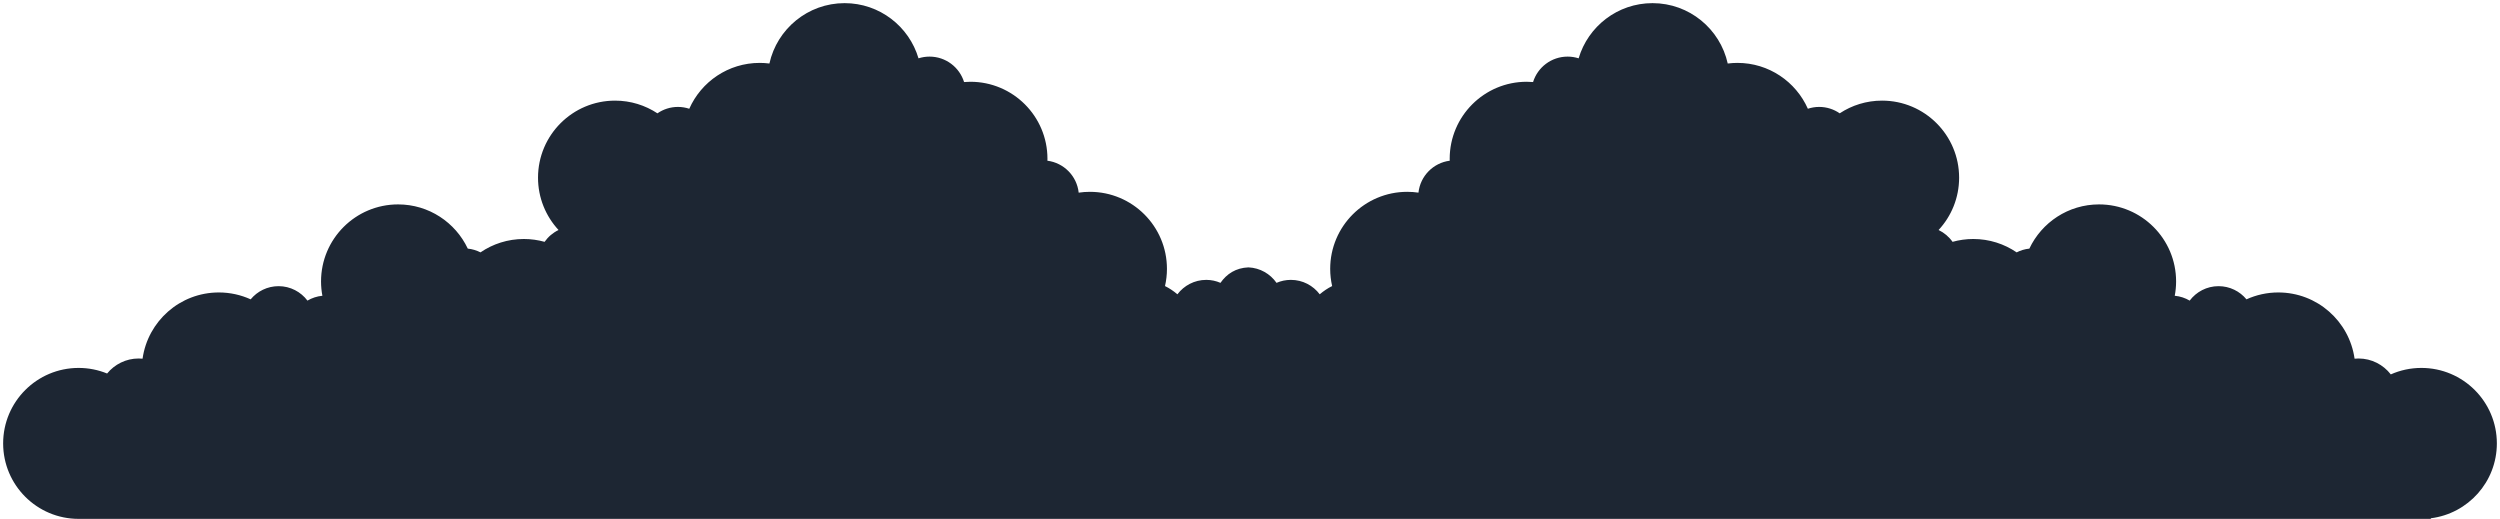 <?xml version="1.0" encoding="utf-8"?>
<!-- Generator: Adobe Illustrator 16.0.4, SVG Export Plug-In . SVG Version: 6.00 Build 0)  -->
<!DOCTYPE svg PUBLIC "-//W3C//DTD SVG 1.1//EN" "http://www.w3.org/Graphics/SVG/1.1/DTD/svg11.dtd">
<svg version="1.1" xmlns="http://www.w3.org/2000/svg" xmlns:xlink="http://www.w3.org/1999/xlink" x="0px" y="0px"
	 width="795px" height="165px" viewBox="0 0 795 165" enable-background="new 0 0 795 165"
	 xml:space="preserve">
<g id="Layer_2">
	<path fill="#1D2633" d="M794,141c0-13.255-10.745-24-24-24c-3.463,0-6.752,0.739-9.726,2.06
		C757.897,115.987,754.185,114,750,114c-0.42,0-0.835,0.023-1.245,0.062
		C747.083,102.161,736.863,93,724.5,93c-3.61,0-7.036,0.788-10.122,2.19
		C712.269,92.632,709.075,91,705.5,91c-3.756,0-7.081,1.809-9.18,4.594
		c-1.418-0.835-3.026-1.38-4.75-1.54c0.278-1.476,0.43-2.997,0.43-4.554
		c0-13.529-10.971-24.5-24.5-24.5c-9.794,0-18.244,5.751-22.165,14.059
		c-1.443,0.146-2.803,0.566-4.039,1.196C637.367,77.571,632.618,76,627.5,76
		c-2.283,0-4.491,0.319-6.589,0.904c-1.128-1.606-2.656-2.903-4.438-3.762
		c4.049-4.37,6.527-10.216,6.527-16.643c0-13.529-10.971-24.5-24.5-24.5
		c-4.977,0-9.604,1.488-13.471,4.039C583.174,34.756,580.927,34,578.5,34
		c-1.258,0-2.465,0.209-3.598,0.582C571.094,25.994,562.499,20,552.5,20
		c-1.045,0-2.071,0.073-3.082,0.2C546.996,9.219,537.209,1,525.5,1
		c-11.114,0-20.496,7.405-23.493,17.549C500.901,18.195,499.724,18,498.5,18
		c-5.163,0-9.531,3.403-10.985,8.089C486.85,26.035,486.179,26,485.5,26
		c-13.529,0-24.5,10.971-24.5,24.5c0,0.203,0.011,0.404,0.016,0.606
		c-5.243,0.678-9.381,4.878-9.946,10.155C449.904,61.092,448.713,61,447.5,61
		c-13.529,0-24.5,10.971-24.5,24.5c0,1.881,0.219,3.709,0.62,5.468
		c-1.43,0.705-2.745,1.597-3.946,2.619C417.576,90.806,414.252,89,410.5,89
		c-1.623,0-3.166,0.341-4.566,0.947c-1.985-2.854-5.229-4.763-8.934-4.923
		c-4,0.16-6.903,2.069-8.889,4.923C386.711,89.341,385.213,89,383.59,89
		c-3.752,0-7.075,1.806-9.174,4.587c-1.201-1.022-2.517-1.914-3.946-2.619
		c0.401-1.759,0.62-3.587,0.62-5.468c0-13.529-10.971-24.5-24.5-24.5
		c-1.213,0-2.403,0.092-3.569,0.262c-0.565-5.277-4.703-9.478-9.946-10.155
		c0.005-0.202,0.016-0.403,0.016-0.606c0-13.529-10.971-24.5-24.5-24.5
		c-0.679,0-1.35,0.035-2.015,0.089C305.122,21.403,300.753,18,295.59,18
		c-1.224,0-2.4,0.195-3.507,0.549C289.086,8.405,279.705,1,268.59,1
		c-11.709,0-21.495,8.219-23.918,19.2C243.662,20.073,242.635,20,241.59,20
		c-9.998,0-18.594,5.994-22.402,14.582C218.055,34.209,216.848,34,215.59,34
		c-2.427,0-4.674,0.756-6.529,2.039C205.195,33.488,200.567,32,195.59,32
		c-13.529,0-24.5,10.971-24.5,24.5c0,6.427,2.479,12.272,6.527,16.643
		c-1.782,0.858-3.311,2.155-4.438,3.762C171.082,76.319,168.874,76,166.59,76
		c-5.117,0-9.866,1.571-13.796,4.255c-1.236-0.63-2.596-1.051-4.039-1.196
		C144.834,70.751,136.384,65,126.59,65c-13.529,0-24.5,10.971-24.5,24.5
		c0,1.557,0.151,3.078,0.43,4.554c-1.724,0.16-3.332,0.705-4.75,1.54
		C95.671,92.809,92.346,91,88.59,91c-3.574,0-6.769,1.632-8.878,4.19
		C76.626,93.788,73.201,93,69.59,93c-12.362,0-22.583,9.161-24.255,21.062
		C44.925,114.023,44.51,114,44.09,114c-4.05,0-7.646,1.871-10.029,4.775
		C31.265,117.634,28.208,117,25,117c-13.255,0-24,10.745-24,24s10.745,24,24,24h748v-0.193
		C784.838,163.329,794,153.238,794,141z"/>
</g>
</svg>
